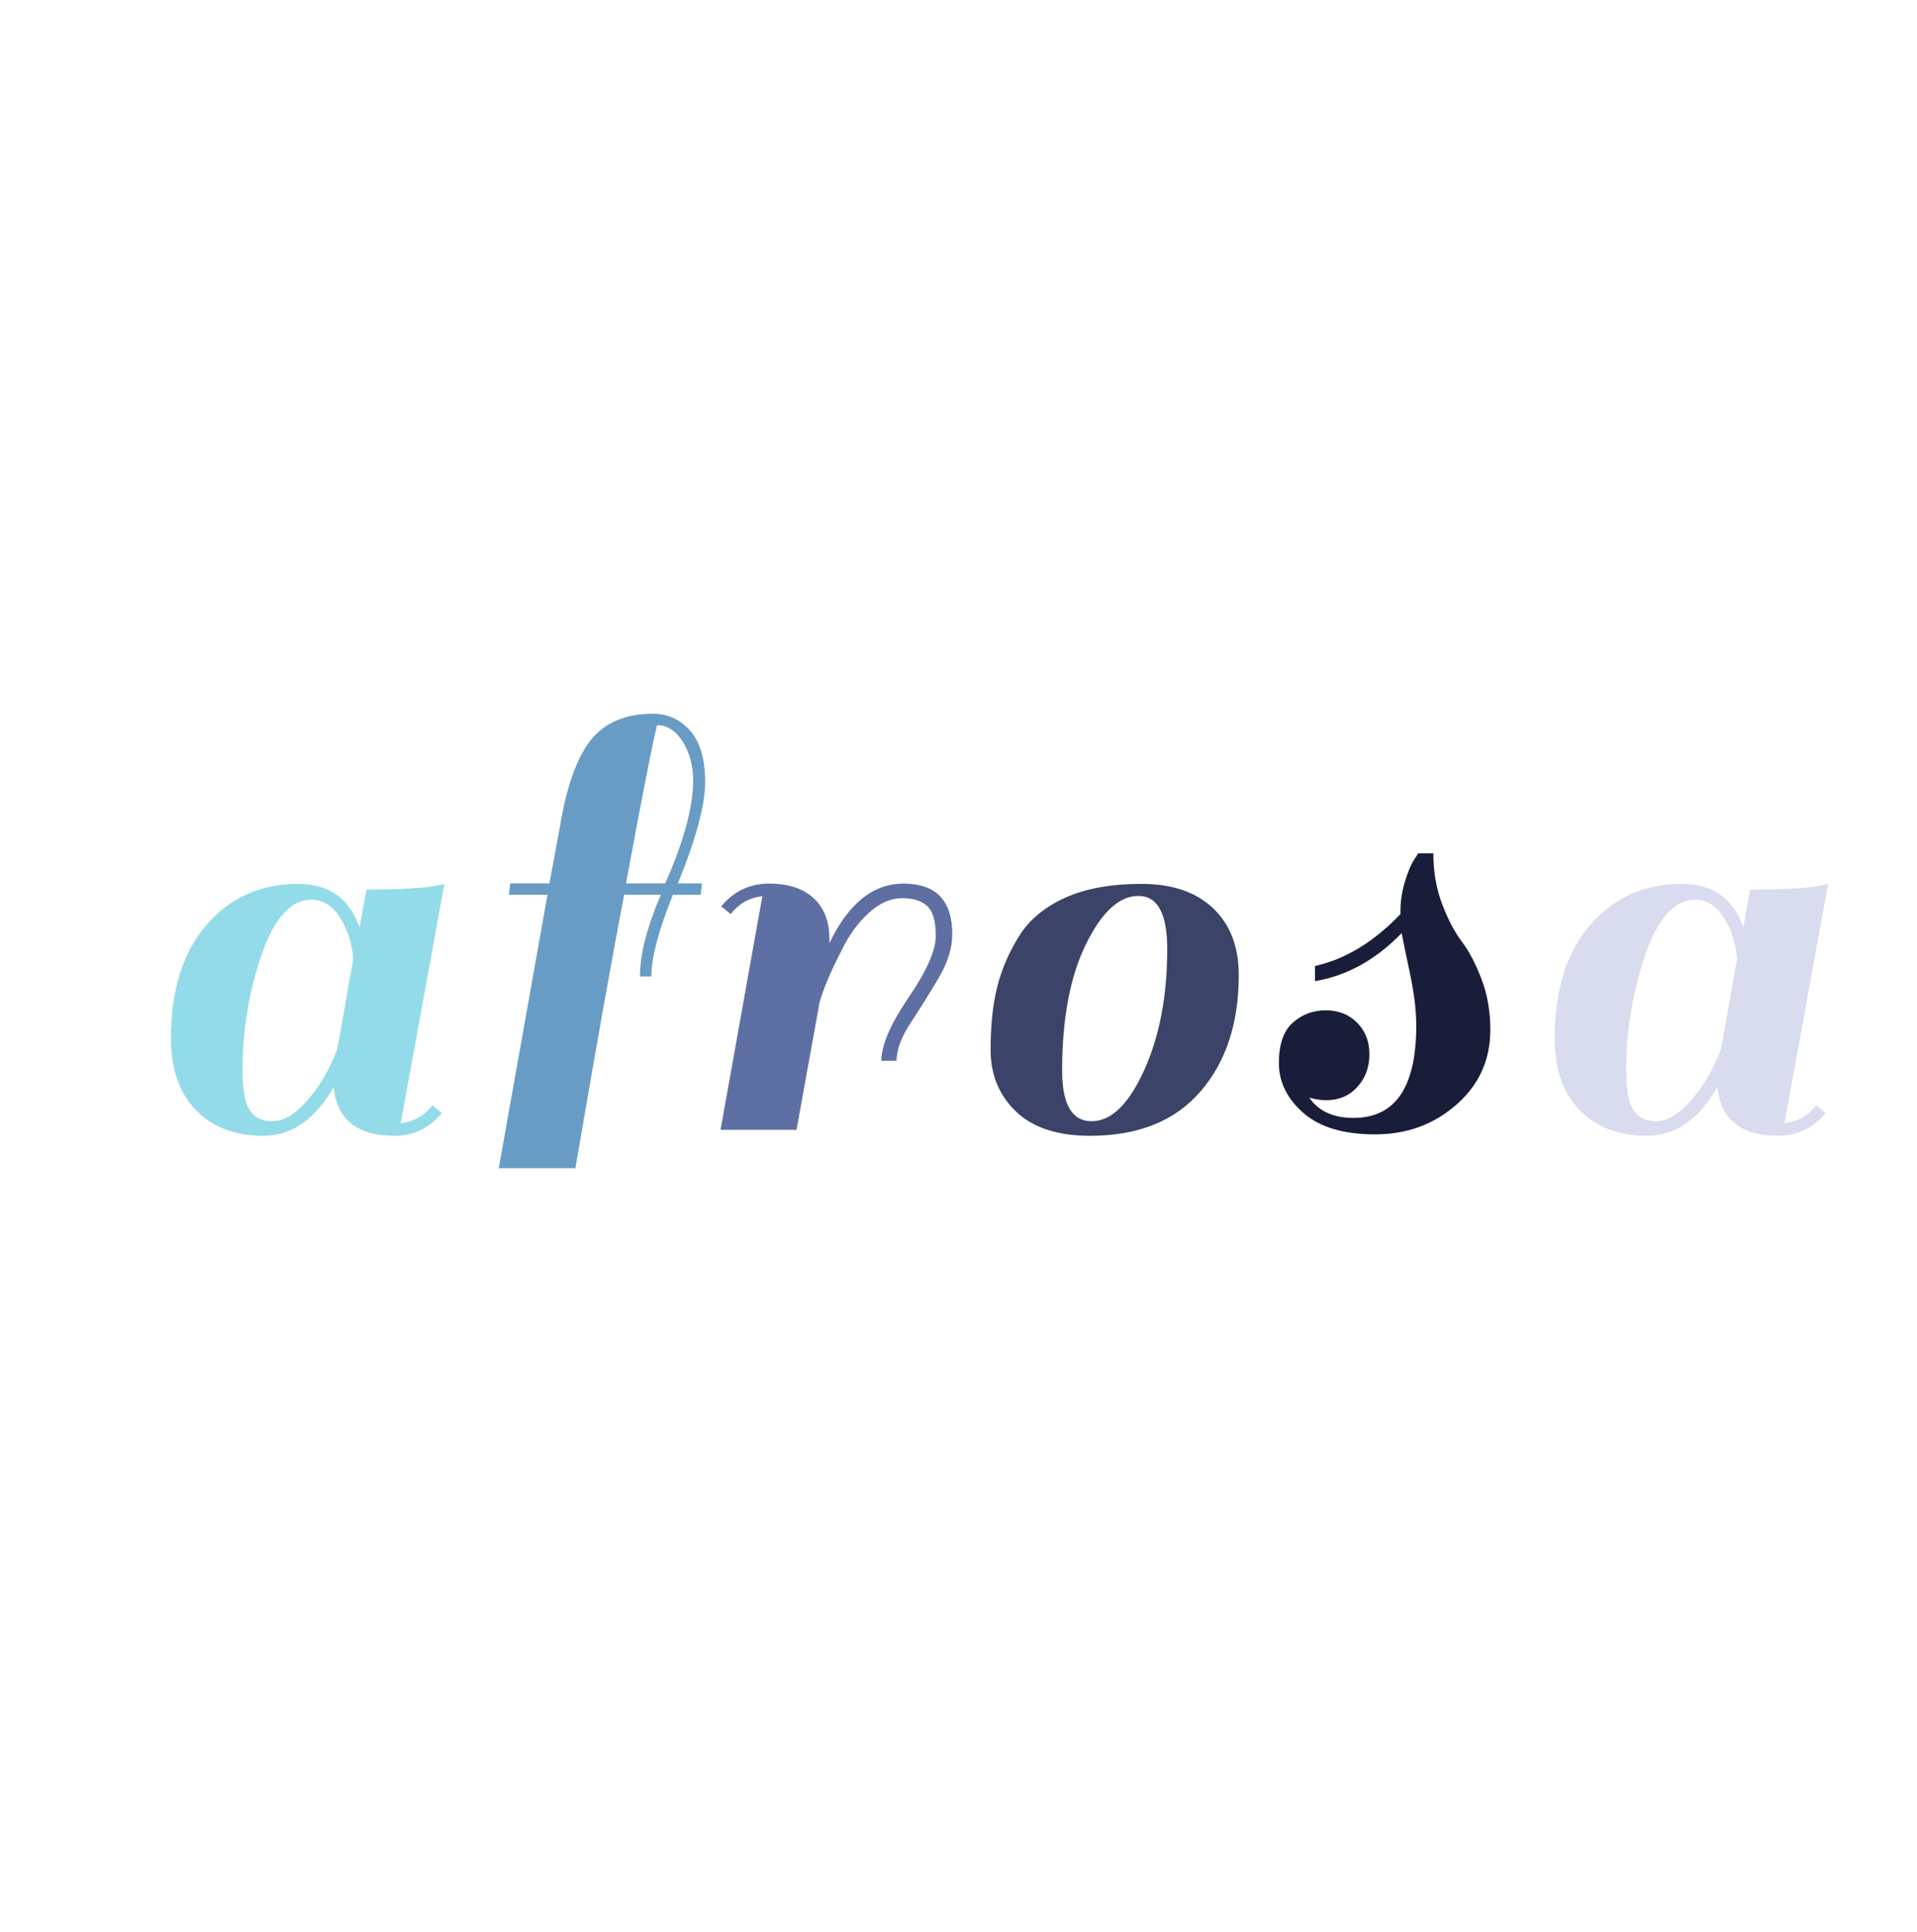 <?xml version="1.0" encoding="utf-8"?>
<svg xmlns="http://www.w3.org/2000/svg" style="margin: auto; display: block; shape-rendering: auto; background: none;" width="248" height="250" preserveAspectRatio="xMidYMid">
<style type="text/css">
  text {
    text-anchor: middle; font-size: 90px; opacity: 0;
  }
</style>
<g style="transform-origin: 124px 125px; transform: scale(1.125);">
<g transform="translate(124,125)">
  <g transform="translate(0,0)"><g class="path" style="transform: scale(0.91); transform-origin: -74.84px 5.036px; animation: 1s linear -0.55s infinite normal forwards running breath-5e21f0f8-7c88-444b-933c-005400971c19;"><path d="M32.96 0.72L32.96 0.72L32.96 0.72Q25.92 0.72 25.28-5.44L25.28-5.44L25.28-5.44Q21.76 0.72 16.40 0.72L16.40 0.72L16.40 0.72Q11.04 0.72 7.88-2.52L7.88-2.52L7.88-2.52Q4.72-5.76 4.72-11.60L4.72-11.60L4.72-11.60Q4.72-20.72 9.20-25.92L9.20-25.92L9.20-25.92Q13.68-31.12 20.80-31.12L20.80-31.12L20.80-31.12Q26.64-31.12 28.56-25.60L28.56-25.60L28.56-25.60Q28.96-28 29.44-30.40L29.44-30.40L29.44-30.40Q35.36-30.40 38.24-30.88L38.24-30.88L39.28-31.12L33.76-0.88L33.76-0.88Q36.16-1.12 37.76-3.12L37.76-3.12L38.96-2.16L38.96-2.16Q36.56 0.72 32.96 0.72zM13.76-7.52L13.76-7.52Q13.76-3.92 14.68-2.52L14.68-2.52L14.68-2.52Q15.60-1.12 17.52-1.12L17.52-1.12L17.52-1.12Q19.44-1.12 21.44-3.20L21.44-3.20L21.44-3.20Q24.08-5.92 25.68-10.08L25.68-10.08L25.68-10.08Q25.92-11.12 26.60-15.08L26.60-15.08L26.60-15.08Q27.28-19.04 27.76-21.60L27.76-21.60L27.76-21.60Q27.52-24.64 26.08-26.88L26.08-26.88L26.08-26.88Q24.64-29.12 22.48-29.12L22.48-29.12L22.48-29.12Q18.56-29.12 16.16-22.12L16.16-22.12L16.16-22.12Q13.76-15.12 13.76-7.52L13.76-7.52" fill="#93dbe9" stroke="none" stroke-width="none" transform="translate(-96.84,20.236)" style="fill: rgb(147, 219, 233);"></path></g><g class="path" style="transform: scale(0.91); transform-origin: -41px -2.884px; animation: 1s linear -0.44s infinite normal forwards running breath-5e21f0f8-7c88-444b-933c-005400971c19;"><path d="M62.24-51.84L62.24-51.84L62.24-51.84Q65.12-51.84 67-49.68L67-49.68L67-49.68Q68.88-47.52 68.88-43.20L68.88-43.20L68.88-43.20Q68.88-38.88 65.44-30.40L65.44-30.40L68.48-30.40L68.32-28.96L64.80-28.96L64.80-28.96Q62.08-22.16 62.08-18.64L62.08-18.64L60.64-18.64L60.64-18.64Q60.64-22.80 63.28-28.96L63.28-28.96L58.64-28.96L58.64-28.96Q56.24-16.40 52.48 5.60L52.48 5.60L42.80 5.60L48.96-28.96L44.08-28.96L44.24-30.40L49.20-30.40L50.48-37.28L50.48-37.28Q51.76-45.20 54.44-48.52L54.44-48.52L54.44-48.52Q57.12-51.84 62.24-51.84zM67.36-43.36L67.36-43.36L67.36-43.36Q67.36-46.24 66.04-48.32L66.04-48.32L66.04-48.32Q64.72-50.40 62.80-50.40L62.80-50.40L62.80-50.40Q62-47.28 58.88-30.40L58.88-30.40L63.84-30.40L63.84-30.40Q67.36-38.40 67.36-43.36" fill="#93dbe9" stroke="none" stroke-width="none" transform="translate(-96.84,20.236)" style="fill: rgb(104, 156, 197);"></path></g><g class="path" style="transform: scale(0.91); transform-origin: -14.04px 4.676px; animation: 1s linear -0.33s infinite normal forwards running breath-5e21f0f8-7c88-444b-933c-005400971c19;"><path d="M69.44-27.28L68.24-28.24L68.24-28.24Q70.64-31.12 74.28-31.12L74.28-31.12L74.28-31.12Q77.92-31.12 79.92-29.28L79.92-29.28L79.92-29.28Q81.92-27.44 81.92-24.08L81.92-24.08L81.92-23.60L81.92-23.60Q85.52-31.12 91.28-31.12L91.28-31.12L91.28-31.12Q97.44-31.12 97.44-24.72L97.44-24.72L97.44-24.72Q97.44-22.08 95.68-19.12L95.68-19.12L95.68-19.12Q93.92-16.16 92.16-13.48L92.16-13.48L92.16-13.48Q90.40-10.80 90.40-8.72L90.40-8.72L88.48-8.72L88.48-8.72Q88.48-11.68 91.92-16.72L91.92-16.72L91.92-16.72Q95.36-21.76 95.36-24.52L95.36-24.52L95.36-24.52Q95.36-27.28 94.28-28.28L94.28-28.28L94.28-28.28Q93.20-29.28 91.08-29.28L91.08-29.28L91.08-29.28Q88.96-29.28 86.92-27.44L86.92-27.44L86.92-27.44Q84.88-25.60 83.52-22.80L83.52-22.80L83.52-22.80Q81.36-18.64 80.64-16L80.64-16L80.64-15.92L77.76 0L68.16 0L73.44-29.52L73.44-29.52Q71.04-29.28 69.44-27.28L69.44-27.28" fill="#93dbe9" stroke="none" stroke-width="none" transform="translate(-96.84,20.236)" style="fill: rgb(94, 111, 163);"></path></g><g class="path" style="transform: scale(0.91); transform-origin: 17.96px 5.036px; animation: 1s linear -0.22s infinite normal forwards running breath-5e21f0f8-7c88-444b-933c-005400971c19;"><path d="M111.68 0.72L111.68 0.72Q105.52 0.72 102.32-2.36L102.32-2.36L102.32-2.36Q99.12-5.44 99.12-10.12L99.12-10.12L99.12-10.12Q99.12-14.80 99.96-18.12L99.96-18.12L99.96-18.12Q100.80-21.44 102.72-24.52L102.72-24.52L102.72-24.52Q104.64-27.60 108.52-29.36L108.52-29.36L108.52-29.36Q112.40-31.12 118.20-31.12L118.20-31.12L118.20-31.12Q124-31.12 127.24-28.04L127.24-28.04L127.24-28.04Q130.48-24.96 130.48-19.60L130.48-19.60L130.48-19.60Q130.48-10.48 125.64-4.88L125.64-4.88L125.64-4.88Q120.80 0.72 111.68 0.72L111.68 0.72zM108.16-7.52L108.16-7.52L108.16-7.52Q108.16-1.12 111.88-1.12L111.88-1.12L111.88-1.12Q115.60-1.12 118.52-7.56L118.52-7.56L118.52-7.56Q121.44-14 121.44-22.88L121.44-22.88L121.44-22.88Q121.44-29.60 117.80-29.60L117.80-29.60L117.80-29.60Q114.16-29.60 111.16-23.48L111.16-23.48L111.16-23.48Q108.16-17.36 108.16-7.52" fill="#93dbe9" stroke="none" stroke-width="none" transform="translate(-96.84,20.236)" style="fill: rgb(59, 67, 104);"></path></g><g class="path" style="transform: scale(0.91); transform-origin: 49px 3.196px; animation: 1s linear -0.11s infinite normal forwards running breath-5e21f0f8-7c88-444b-933c-005400971c19;"><path d="M141.92-1.36L141.92-1.36L141.92-1.36Q149.84-1.36 149.84-13.04L149.84-13.04L149.84-13.04Q149.84-15.92 149-19.84L149-19.84L149-19.84Q148.16-23.76 148-24.72L148-24.72L148-24.72Q143.12-19.68 137.04-18.64L137.04-18.64L137.04-20.56L137.04-20.56Q142.80-21.84 147.84-27.12L147.84-27.12L147.84-27.44L147.84-27.44Q147.84-29.36 148.40-31.20L148.40-31.20L148.40-31.20Q148.96-33.04 149.52-33.92L149.52-33.92L150.08-34.80L152-34.80L152-34.80Q152-31.28 153.12-28.36L153.12-28.36L153.12-28.36Q154.24-25.44 155.60-23.64L155.60-23.64L155.60-23.64Q156.96-21.84 158.08-18.92L158.08-18.92L158.08-18.92Q159.20-16 159.20-12.48L159.20-12.48L159.20-12.48Q159.20-6.80 154.92-3.04L154.92-3.04L154.92-3.04Q150.64 0.72 144.64 0.72L144.64 0.72L144.64 0.72Q138.64 0.72 135.56-2L135.56-2L135.56-2Q132.48-4.72 132.48-8.28L132.48-8.28L132.48-8.28Q132.48-11.84 134.24-13.40L134.24-13.40L134.24-13.40Q136-14.96 138.40-14.96L138.40-14.96L138.40-14.96Q140.80-14.96 142.36-13.40L142.36-13.40L142.36-13.40Q143.92-11.84 143.92-9.40L143.92-9.40L143.92-9.40Q143.92-6.96 142.40-5.28L142.40-5.28L142.40-5.28Q140.88-3.60 138.48-3.60L138.48-3.60L138.48-3.60Q137.44-3.60 136.32-3.92L136.32-3.92L136.32-3.92Q138.08-1.36 141.92-1.36" fill="#93dbe9" stroke="none" stroke-width="none" transform="translate(-96.84,20.236)" style="fill: rgb(25, 29, 58);"></path></g><g class="path" style="transform: scale(0.91); transform-origin: 84.28px 5.036px; animation: 1s linear 0s infinite normal forwards running breath-5e21f0f8-7c88-444b-933c-005400971c19;"><path d="M192.08 0.72L192.08 0.72L192.08 0.72Q185.04 0.72 184.40-5.44L184.40-5.44L184.40-5.44Q180.88 0.72 175.52 0.72L175.52 0.72L175.52 0.72Q170.16 0.72 167-2.52L167-2.52L167-2.52Q163.84-5.76 163.84-11.60L163.84-11.60L163.84-11.60Q163.84-20.72 168.32-25.92L168.32-25.92L168.32-25.92Q172.80-31.12 179.92-31.12L179.92-31.12L179.92-31.12Q185.76-31.12 187.68-25.60L187.68-25.60L187.68-25.60Q188.08-28 188.56-30.40L188.56-30.40L188.56-30.40Q194.48-30.40 197.36-30.88L197.36-30.88L198.40-31.12L192.88-0.88L192.88-0.88Q195.28-1.12 196.88-3.12L196.88-3.12L198.08-2.16L198.08-2.16Q195.68 0.72 192.08 0.72zM172.88-7.52L172.88-7.52Q172.88-3.92 173.80-2.52L173.80-2.52L173.80-2.52Q174.72-1.12 176.64-1.12L176.64-1.12L176.64-1.12Q178.56-1.12 180.56-3.20L180.56-3.20L180.56-3.20Q183.20-5.92 184.80-10.08L184.80-10.08L184.80-10.08Q185.04-11.12 185.72-15.08L185.72-15.08L185.72-15.08Q186.40-19.04 186.88-21.60L186.88-21.60L186.88-21.60Q186.64-24.64 185.20-26.88L185.20-26.88L185.20-26.88Q183.76-29.12 181.60-29.12L181.60-29.12L181.60-29.12Q177.68-29.12 175.28-22.12L175.28-22.12L175.28-22.12Q172.88-15.12 172.88-7.52L172.88-7.52" fill="#93dbe9" stroke="none" stroke-width="none" transform="translate(-96.84,20.236)" style="fill: rgb(217, 219, 238);"></path></g></g>
</g>
</g>
<style id="breath-5e21f0f8-7c88-444b-933c-005400971c19" data-anikit="">@keyframes breath-5e21f0f8-7c88-444b-933c-005400971c19
{
  0% {
    animation-timing-function: cubic-bezier(0.965,0.241,-0.07,0.791);
    transform: scale(0.91);
  }
  51% {
    animation-timing-function: cubic-bezier(0.923,0.263,-0.031,0.763);
    transform: scale(1.03);
  }
  100% {
    transform: scale(0.91);
  }
}</style></svg>